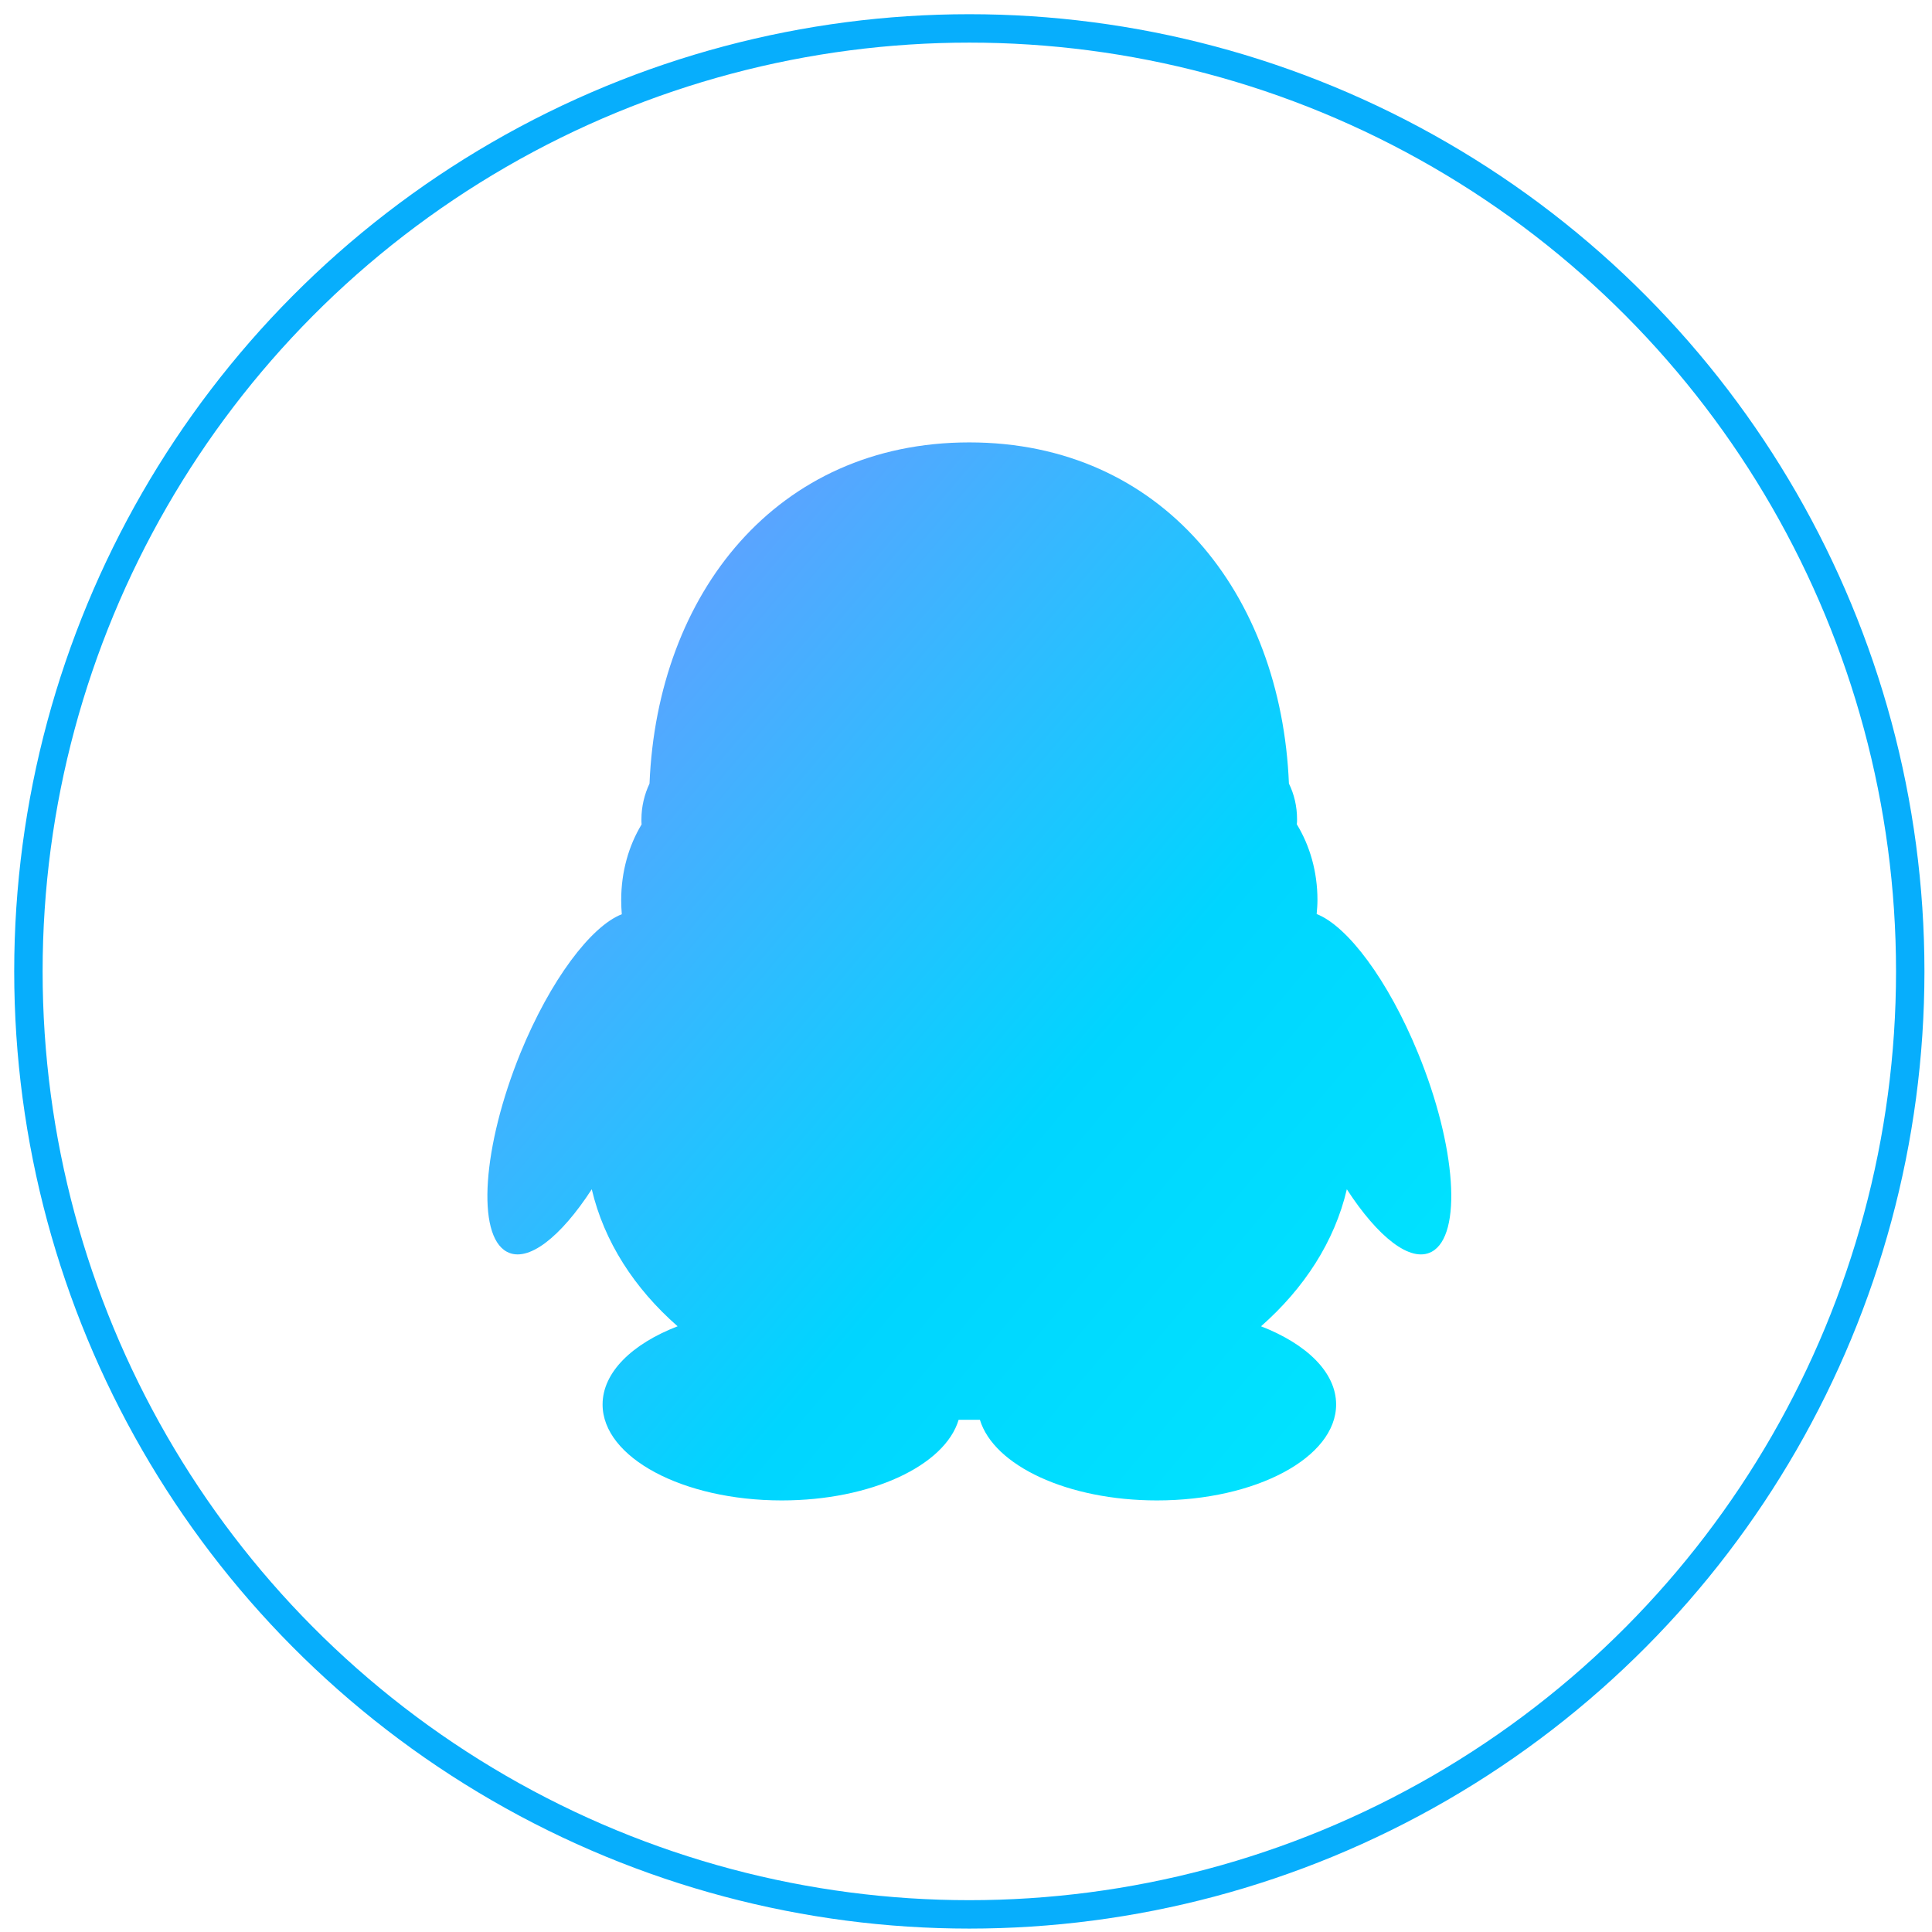 <?xml version="1.0" encoding="UTF-8"?>
<svg width="68px" height="68px" viewBox="0 0 68 68" version="1.1" xmlns="http://www.w3.org/2000/svg" xmlns:xlink="http://www.w3.org/1999/xlink">
    <!-- Generator: Sketch 45.1 (43504) - http://www.bohemiancoding.com/sketch -->
    <title>Group 18</title>
    <desc>Created with Sketch.</desc>
    <defs>
        <linearGradient x1="11.206%" y1="22.802%" x2="88.772%" y2="92.58%" id="linearGradient-1">
            <stop stop-color="#5EA2FF" offset="0%"></stop>
            <stop stop-color="#00D5FF" offset="58.88%"></stop>
            <stop stop-color="#00E3FF" offset="100%"></stop>
        </linearGradient>
    </defs>
    <g id="Page-1" stroke="none" stroke-width="1" fill="none" fill-rule="evenodd">
        <g id="输入手机号后-copy-7" transform="translate(-518, -328)">
            <g id="Group-5" transform="translate(519, 329)">
                <g id="Group-18">
                    <path d="M17.317,36.064 C15.983,39.347 15.762,42.476 16.838,43.057 C17.582,43.461 18.739,42.537 19.828,40.858 C20.261,42.697 21.326,44.347 22.85,45.681 C21.254,46.296 20.209,47.3 20.209,48.432 C20.209,50.301 23.033,51.81 26.516,51.81 C29.657,51.81 32.259,50.585 32.741,48.971 L33.489,48.971 C33.979,50.585 36.575,51.81 39.72,51.81 C43.207,51.81 46.027,50.301 46.027,48.432 C46.027,47.298 44.982,46.302 43.384,45.681 C44.901,44.347 45.975,42.697 46.404,40.858 C47.493,42.537 48.646,43.461 49.392,43.057 C50.472,42.476 50.257,39.347 48.91,36.064 C47.857,33.495 46.431,31.596 45.342,31.171 C45.357,31.016 45.37,30.843 45.37,30.677 C45.37,29.681 45.102,28.762 44.643,28.012 C44.652,27.954 44.652,27.897 44.652,27.836 C44.652,27.377 44.548,26.95 44.366,26.579 C44.091,19.889 39.902,14.571 33.116,14.571 C26.332,14.571 22.136,19.891 21.861,26.579 C21.684,26.954 21.576,27.383 21.576,27.84 C21.576,27.901 21.576,27.956 21.582,28.017 C21.132,28.76 20.864,29.679 20.864,30.679 C20.864,30.845 20.872,31.013 20.885,31.178 C19.798,31.601 18.368,33.495 17.317,36.064 L17.317,36.064 Z" id="Shape" fill="url(#linearGradient-1)"></path>
                    <ellipse id="Oval" stroke="#07AEFC" cx="33.117" cy="33.19" rx="33.117" ry="33.19"></ellipse>
                </g>
            </g>
        </g>
    </g>
</svg>